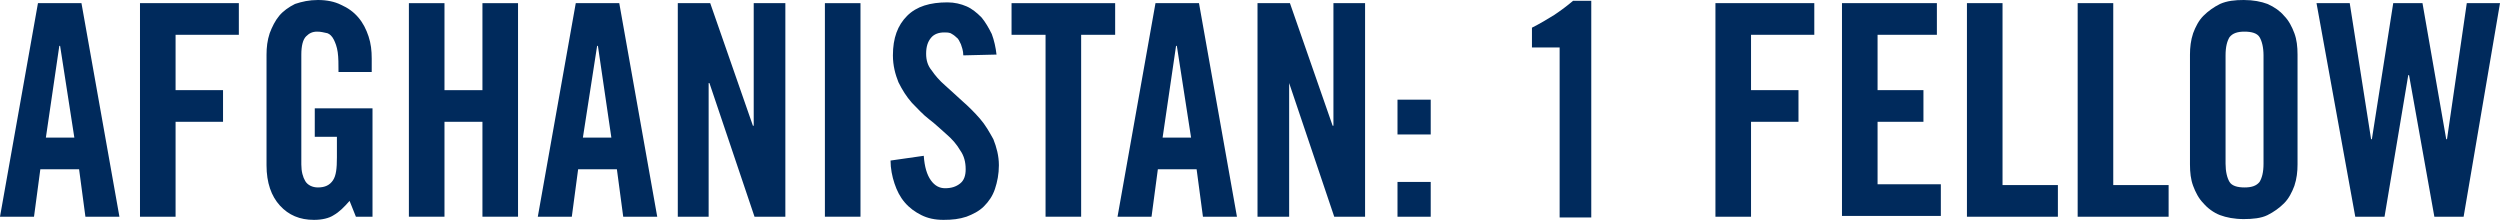 <?xml version="1.0" encoding="utf-8"?>
<!-- Generator: Adobe Illustrator 19.1.0, SVG Export Plug-In . SVG Version: 6.00 Build 0)  -->
<svg version="1.1" xmlns="http://www.w3.org/2000/svg" xmlns:xlink="http://www.w3.org/1999/xlink" x="0px" y="0px"
	 viewBox="0 0 316.1 27.8" style="enable-background:new 0 0 316.1 27.8;" xml:space="preserve">
<style type="text/css">
	.st0{fill:#002a5c;}
</style>
<g id="Layer_1">
	<g>
		<path class="st0" d="M4.3,27.4H0l4.8-27h5.5l4.8,27h-4.3l-0.8-6H5.1L4.3,27.4z M5.8,17.4h3.6L7.6,5.8H7.5L5.8,17.4z"/>
		<path class="st0" d="M17.7,27.4v-27h12.5v4h-8v7h6v4h-6v12H17.7z"/>
		<path class="st0" d="M39.8,13.7h7.3v13.7H45l-0.8-2c-0.7,0.8-1.3,1.4-2,1.8c-0.6,0.4-1.5,0.6-2.5,0.6c-1.8,0-3.2-0.6-4.3-1.8
			c-1.1-1.2-1.7-2.9-1.7-5.1V6.9c0-0.9,0.1-1.8,0.4-2.7c0.3-0.8,0.7-1.6,1.2-2.2c0.5-0.6,1.2-1.1,2-1.5C38.2,0.2,39.1,0,40.2,0
			c1.1,0,2.1,0.2,2.9,0.6C44,1,44.7,1.5,45.3,2.2c0.6,0.7,1,1.5,1.3,2.4c0.3,0.9,0.4,1.8,0.4,2.8v1.7h-4.2c0-1,0-1.8-0.1-2.5
			c-0.1-0.7-0.3-1.2-0.5-1.6c-0.2-0.4-0.5-0.7-0.8-0.8C40.9,4.1,40.6,4,40.1,4c-0.6,0-1,0.2-1.4,0.6c-0.4,0.4-0.6,1.2-0.6,2.3v13.9
			c0,0.9,0.2,1.6,0.5,2.1c0.3,0.5,0.9,0.8,1.6,0.8c0.9,0,1.5-0.3,1.9-0.9c0.4-0.6,0.5-1.5,0.5-2.9v-2.6h-2.8V13.7z"/>
		<path class="st0" d="M51.7,27.4v-27h4.5v11h4.8v-11h4.5v27h-4.5v-12h-4.8v12H51.7z"/>
		<path class="st0" d="M72.3,27.4H68l4.8-27h5.5l4.8,27h-4.3l-0.8-6h-4.9L72.3,27.4z M73.7,17.4h3.6L75.6,5.8h-0.1L73.7,17.4z"/>
		<path class="st0" d="M85.7,27.4v-27h4.1l5.4,15.5h0.1V0.4h4v27h-3.9l-5.7-16.9h-0.1v16.9H85.7z"/>
		<path class="st0" d="M104.3,27.4v-27h4.5v27H104.3z"/>
		<path class="st0" d="M121.8,7c0-0.6-0.2-1.1-0.3-1.4c-0.2-0.4-0.3-0.7-0.6-0.9c-0.2-0.2-0.5-0.4-0.7-0.5c-0.3-0.1-0.5-0.1-0.8-0.1
			c-0.7,0-1.3,0.2-1.7,0.7c-0.4,0.5-0.6,1.1-0.6,2c0,0.8,0.2,1.5,0.7,2.1c0.4,0.6,1,1.3,1.7,1.9c0.7,0.6,1.4,1.3,2.2,2
			c0.8,0.7,1.5,1.4,2.2,2.2c0.7,0.8,1.2,1.7,1.7,2.6c0.4,1,0.7,2.1,0.7,3.3c0,1.1-0.2,2.1-0.5,3s-0.8,1.6-1.4,2.2
			c-0.6,0.6-1.4,1-2.2,1.3c-0.9,0.3-1.8,0.4-2.9,0.4s-2-0.2-2.8-0.6c-0.8-0.4-1.5-0.9-2.1-1.6c-0.6-0.7-1-1.5-1.3-2.4
			s-0.5-1.9-0.5-2.9l4.2-0.6c0.1,1.4,0.4,2.4,0.9,3.1c0.5,0.7,1.1,1,1.8,1c0.8,0,1.4-0.2,1.9-0.6c0.5-0.4,0.7-1,0.7-1.8
			c0-0.9-0.2-1.7-0.7-2.4c-0.4-0.7-1-1.4-1.7-2c-0.7-0.6-1.4-1.3-2.2-1.9s-1.5-1.4-2.2-2.1c-0.7-0.8-1.2-1.6-1.7-2.6
			c-0.4-1-0.7-2.1-0.7-3.4c0-2.2,0.6-3.8,1.8-5c1.2-1.2,2.9-1.7,5.1-1.7c0.9,0,1.7,0.2,2.4,0.5c0.7,0.3,1.3,0.8,1.9,1.4
			c0.5,0.6,0.9,1.3,1.3,2.1c0.3,0.8,0.5,1.7,0.6,2.6L121.8,7z"/>
		<path class="st0" d="M132.2,4.4h-4.3v-4H141v4h-4.3v23h-4.5V4.4z"/>
		<path class="st0" d="M145.6,27.4h-4.3l4.8-27h5.5l4.8,27h-4.3l-0.8-6h-4.9L145.6,27.4z M147,17.4h3.6l-1.8-11.6h-0.1L147,17.4z"/>
		<path class="st0" d="M159,27.4v-27h4.1l5.4,15.5h0.1V0.4h4v27h-3.9l-5.7-16.9H163v16.9H159z"/>
		<path class="st0" d="M176.7,17v-4.4h4.2V17H176.7z M176.7,27.4V23h4.2v4.4H176.7z"/>
		<path class="st0" d="M197.2,6h-3.5V3.5c1-0.5,2-1.1,2.8-1.6c0.9-0.6,1.7-1.2,2.4-1.8h2.3v27.4h-4V6z"/>
		<path class="st0" d="M216.9,27.4v-27h12.5v4h-8v7h6v4h-6v12H216.9z"/>
		<path class="st0" d="M232.9,27.4v-27h12v4h-7.5v7h5.8v4h-5.8v7.9h8v4H232.9z"/>
		<path class="st0" d="M248.7,27.4v-27h4.5v23h7v4H248.7z"/>
		<path class="st0" d="M262.7,27.4v-27h4.5v23h7v4H262.7z"/>
		<path class="st0" d="M276.9,6.9c0-0.9,0.1-1.8,0.4-2.7c0.3-0.8,0.7-1.6,1.3-2.2c0.6-0.6,1.3-1.1,2.1-1.5c0.9-0.4,1.9-0.5,3-0.5
			c1.2,0,2.2,0.2,3,0.5c0.9,0.4,1.6,0.9,2.1,1.5c0.6,0.6,1,1.4,1.3,2.2c0.3,0.8,0.4,1.7,0.4,2.7v13.9c0,0.9-0.1,1.8-0.4,2.7
			c-0.3,0.8-0.7,1.6-1.3,2.2c-0.6,0.6-1.3,1.1-2.1,1.5s-1.9,0.5-3,0.5c-1.2,0-2.2-0.2-3-0.5s-1.6-0.9-2.1-1.5
			c-0.6-0.6-1-1.4-1.3-2.2c-0.3-0.8-0.4-1.7-0.4-2.7V6.9z M281.4,20.7c0,1,0.2,1.8,0.5,2.3c0.3,0.5,1,0.7,1.9,0.7
			c0.9,0,1.5-0.2,1.9-0.7c0.3-0.5,0.5-1.2,0.5-2.3V7c0-1-0.2-1.8-0.5-2.3c-0.3-0.5-1-0.7-1.9-0.7c-0.9,0-1.5,0.2-1.9,0.7
			c-0.3,0.5-0.5,1.2-0.5,2.3V20.7z"/>
		<path class="st0" d="M302.6,0.4h3.7l3,17.2h0.1l2.5-17.2h4.2l-4.6,27h-3.7l-3.2-17.9h-0.1l-3,17.9h-3.7l-4.9-27h4.2l2.7,17.2h0.1
			L302.6,0.4z"/>
	</g>
</g>
<g id="Layer_2">
</g>
</svg>
